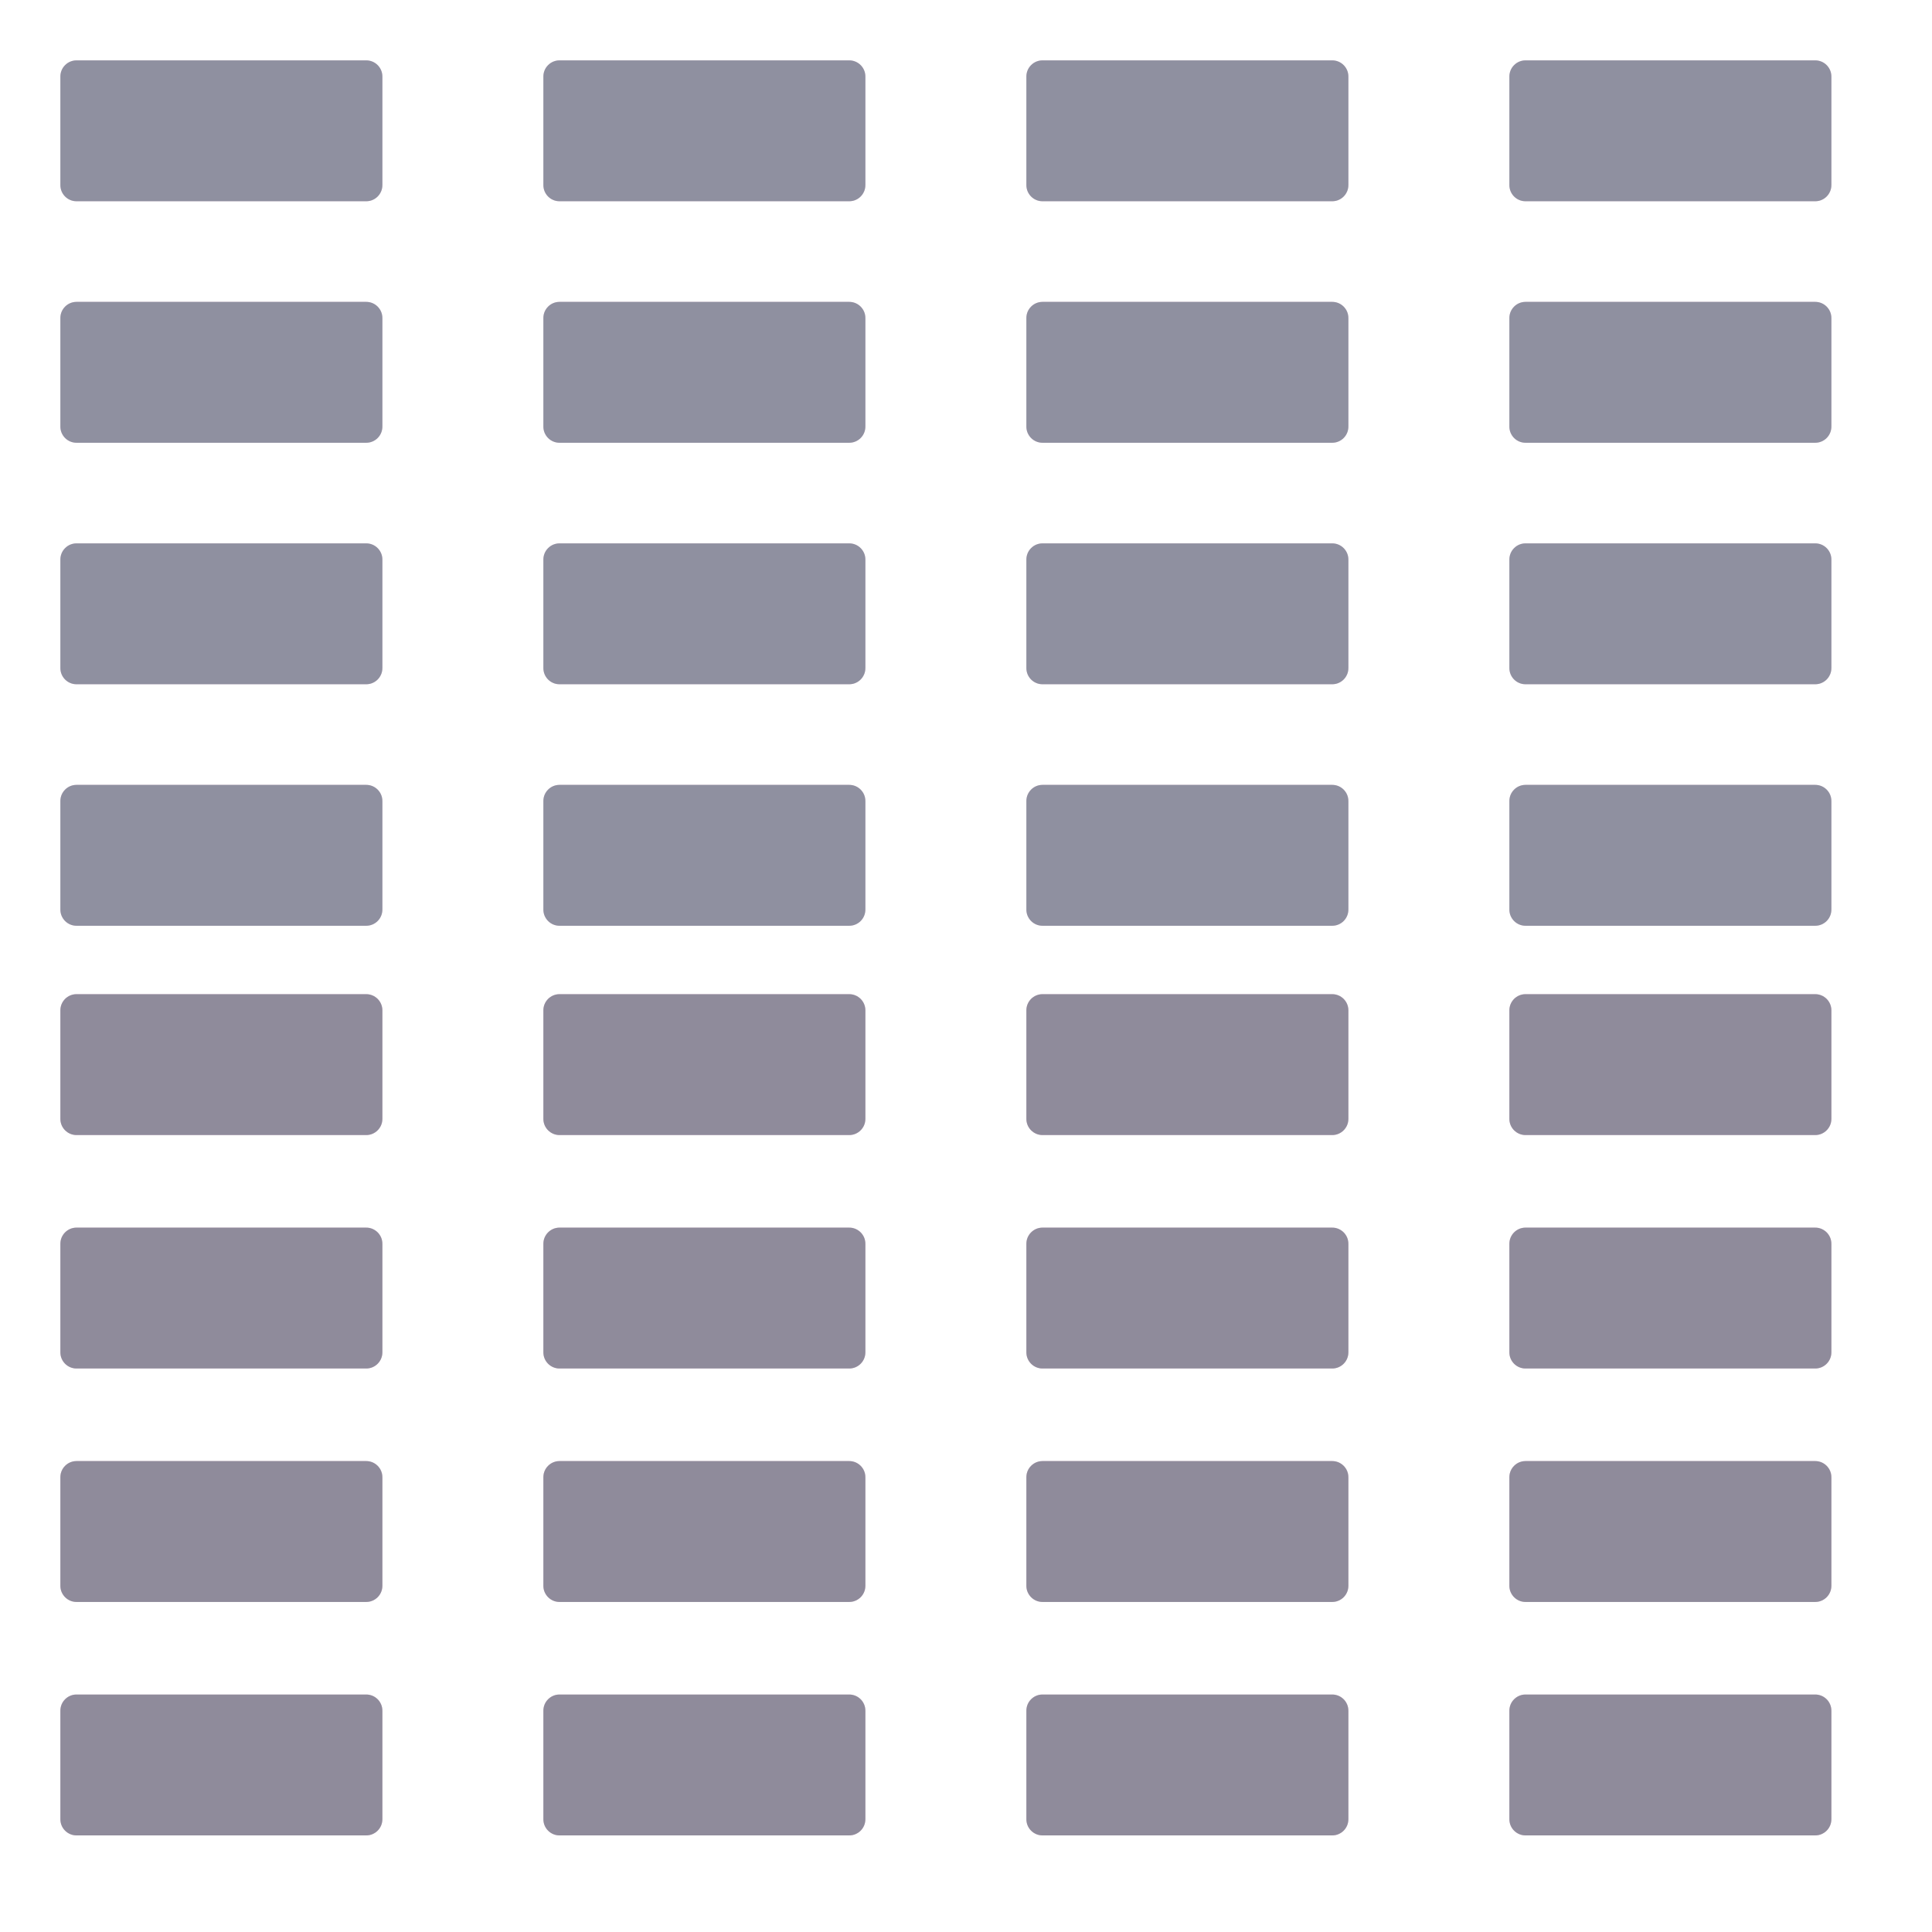 <?xml version="1.0" encoding="UTF-8" standalone="no"?><svg xmlns="http://www.w3.org/2000/svg" version="1.1" viewBox="0 0 480 480" ><rect x="0" y="0" width="480" height="480" fill="#333333" stroke="none"/><defs><clipPath id="clip_0"><polygon points="0 0,480 0,480 480,0 480" /></clipPath></defs><g clip-path="url(#clip_0)">	<path style="fill:#FFFFFF;" d="M 0,0 C 0,0 0,0 0,0 L 480,0 C 480,0 480,0 480,0 L 480,480 C 480,480 480,480 480,480 L 0,480 C 0,480 0,480 0,480 L 0,0 Z" /><defs><clipPath id="clip_1"><polygon points="0 0,480 0,480 480,0 480" /></clipPath></defs><g clip-path="url(#clip_1)">	<path style="fill:#FFFFFF;" d="M 0,0 C 0,0 0,0 0,0 L 480,0 C 480,0 480,0 480,0 L 480,480 C 480,480 480,480 480,480 L 0,480 C 0,480 0,480 0,480 L 0,0 Z" />	<path style="fill:#FF0000;fill-opacity:0.22" d="M 15,19 C 15,16.80 16.80,15 19,15 L 91,15 C 93.20,15 95,16.80 95,19 L 95,46 C 95,48.20 93.20,50 91,50 L 19,50 C 16.80,50 15,48.20 15,46 L 15,19 Z" />	<path style="fill:#0000FF;fill-opacity:0.25" d="M 15,19 C 15,16.80 16.80,15 19,15 L 91,15 C 93.20,15 95,16.80 95,19 L 95,46 C 95,48.20 93.20,50 91,50 L 19,50 C 16.80,50 15,48.20 15,46 L 15,19 Z" />	<path style="fill:#008000;fill-opacity:0.25" d="M 15,19 C 15,16.80 16.80,15 19,15 L 91,15 C 93.20,15 95,16.80 95,19 L 95,46 C 95,48.20 93.20,50 91,50 L 19,50 C 16.80,50 15,48.20 15,46 L 15,19 Z" />	<path style="fill:#FF0000;fill-opacity:0.25" d="M 15,251 C 15,248.80 16.80,247 19,247 L 91,247 C 93.20,247 95,248.80 95,251 L 95,278 C 95,280.20 93.20,282 91,282 L 19,282 C 16.80,282 15,280.20 15,278 L 15,251 Z" />	<path style="fill:#0000FF;fill-opacity:0.25" d="M 15,251 C 15,248.80 16.80,247 19,247 L 91,247 C 93.20,247 95,248.80 95,251 L 95,278 C 95,280.20 93.20,282 91,282 L 19,282 C 16.80,282 15,280.20 15,278 L 15,251 Z" />	<path style="fill:#008000;fill-opacity:0.25" d="M 15,251 C 15,248.80 16.80,247 19,247 L 91,247 C 93.20,247 95,248.80 95,251 L 95,278 C 95,280.20 93.20,282 91,282 L 19,282 C 16.80,282 15,280.20 15,278 L 15,251 Z" />	<path style="fill:#FF0000;fill-opacity:0.22" d="M 135,19 C 135,16.80 136.80,15 139,15 L 211,15 C 213.20,15 215,16.80 215,19 L 215,46 C 215,48.20 213.20,50 211,50 L 139,50 C 136.80,50 135,48.20 135,46 L 135,19 Z" />	<path style="fill:#0000FF;fill-opacity:0.25" d="M 135,19 C 135,16.80 136.80,15 139,15 L 211,15 C 213.20,15 215,16.80 215,19 L 215,46 C 215,48.20 213.20,50 211,50 L 139,50 C 136.80,50 135,48.20 135,46 L 135,19 Z" />	<path style="fill:#008000;fill-opacity:0.25" d="M 135,19 C 135,16.80 136.80,15 139,15 L 211,15 C 213.20,15 215,16.80 215,19 L 215,46 C 215,48.20 213.20,50 211,50 L 139,50 C 136.80,50 135,48.20 135,46 L 135,19 Z" />	<path style="fill:#FF0000;fill-opacity:0.25" d="M 135,251 C 135,248.80 136.80,247 139,247 L 211,247 C 213.20,247 215,248.80 215,251 L 215,278 C 215,280.20 213.20,282 211,282 L 139,282 C 136.80,282 135,280.20 135,278 L 135,251 Z" />	<path style="fill:#0000FF;fill-opacity:0.25" d="M 135,251 C 135,248.80 136.80,247 139,247 L 211,247 C 213.20,247 215,248.80 215,251 L 215,278 C 215,280.20 213.20,282 211,282 L 139,282 C 136.80,282 135,280.20 135,278 L 135,251 Z" />	<path style="fill:#008000;fill-opacity:0.25" d="M 135,251 C 135,248.80 136.80,247 139,247 L 211,247 C 213.20,247 215,248.80 215,251 L 215,278 C 215,280.20 213.20,282 211,282 L 139,282 C 136.80,282 135,280.20 135,278 L 135,251 Z" />	<path style="fill:#FF0000;fill-opacity:0.22" d="M 255,19 C 255,16.80 256.80,15 259,15 L 331,15 C 333.20,15 335,16.80 335,19 L 335,46 C 335,48.20 333.20,50 331,50 L 259,50 C 256.80,50 255,48.20 255,46 L 255,19 Z" />	<path style="fill:#0000FF;fill-opacity:0.25" d="M 255,19 C 255,16.80 256.80,15 259,15 L 331,15 C 333.20,15 335,16.80 335,19 L 335,46 C 335,48.20 333.20,50 331,50 L 259,50 C 256.80,50 255,48.20 255,46 L 255,19 Z" />	<path style="fill:#008000;fill-opacity:0.25" d="M 255,19 C 255,16.80 256.80,15 259,15 L 331,15 C 333.20,15 335,16.80 335,19 L 335,46 C 335,48.20 333.20,50 331,50 L 259,50 C 256.80,50 255,48.20 255,46 L 255,19 Z" />	<path style="fill:#FF0000;fill-opacity:0.25" d="M 255,251 C 255,248.80 256.80,247 259,247 L 331,247 C 333.20,247 335,248.80 335,251 L 335,278 C 335,280.20 333.20,282 331,282 L 259,282 C 256.80,282 255,280.20 255,278 L 255,251 Z" />	<path style="fill:#0000FF;fill-opacity:0.25" d="M 255,251 C 255,248.80 256.80,247 259,247 L 331,247 C 333.20,247 335,248.80 335,251 L 335,278 C 335,280.20 333.20,282 331,282 L 259,282 C 256.80,282 255,280.20 255,278 L 255,251 Z" />	<path style="fill:#008000;fill-opacity:0.25" d="M 255,251 C 255,248.80 256.80,247 259,247 L 331,247 C 333.20,247 335,248.80 335,251 L 335,278 C 335,280.20 333.20,282 331,282 L 259,282 C 256.80,282 255,280.20 255,278 L 255,251 Z" />	<path style="fill:#FF0000;fill-opacity:0.22" d="M 375,19 C 375,16.80 376.80,15 379,15 L 451,15 C 453.20,15 455,16.80 455,19 L 455,46 C 455,48.20 453.20,50 451,50 L 379,50 C 376.80,50 375,48.20 375,46 L 375,19 Z" />	<path style="fill:#0000FF;fill-opacity:0.25" d="M 375,19 C 375,16.80 376.80,15 379,15 L 451,15 C 453.20,15 455,16.80 455,19 L 455,46 C 455,48.20 453.20,50 451,50 L 379,50 C 376.80,50 375,48.20 375,46 L 375,19 Z" />	<path style="fill:#008000;fill-opacity:0.25" d="M 375,19 C 375,16.80 376.80,15 379,15 L 451,15 C 453.20,15 455,16.80 455,19 L 455,46 C 455,48.20 453.20,50 451,50 L 379,50 C 376.80,50 375,48.20 375,46 L 375,19 Z" />	<path style="fill:#FF0000;fill-opacity:0.25" d="M 375,251 C 375,248.80 376.80,247 379,247 L 451,247 C 453.20,247 455,248.80 455,251 L 455,278 C 455,280.20 453.20,282 451,282 L 379,282 C 376.80,282 375,280.20 375,278 L 375,251 Z" />	<path style="fill:#0000FF;fill-opacity:0.25" d="M 375,251 C 375,248.80 376.80,247 379,247 L 451,247 C 453.20,247 455,248.80 455,251 L 455,278 C 455,280.20 453.20,282 451,282 L 379,282 C 376.80,282 375,280.20 375,278 L 375,251 Z" />	<path style="fill:#008000;fill-opacity:0.25" d="M 375,251 C 375,248.80 376.80,247 379,247 L 451,247 C 453.20,247 455,248.80 455,251 L 455,278 C 455,280.20 453.20,282 451,282 L 379,282 C 376.80,282 375,280.20 375,278 L 375,251 Z" />	<path style="fill:#FF0000;fill-opacity:0.22" d="M 15,79 C 15,76.80 16.80,75 19,75 L 91,75 C 93.20,75 95,76.80 95,79 L 95,106 C 95,108.20 93.20,110 91,110 L 19,110 C 16.80,110 15,108.20 15,106 L 15,79 Z" />	<path style="fill:#0000FF;fill-opacity:0.25" d="M 15,79 C 15,76.80 16.80,75 19,75 L 91,75 C 93.20,75 95,76.80 95,79 L 95,106 C 95,108.20 93.20,110 91,110 L 19,110 C 16.80,110 15,108.20 15,106 L 15,79 Z" />	<path style="fill:#008000;fill-opacity:0.25" d="M 15,79 C 15,76.80 16.80,75 19,75 L 91,75 C 93.20,75 95,76.80 95,79 L 95,106 C 95,108.20 93.20,110 91,110 L 19,110 C 16.80,110 15,108.20 15,106 L 15,79 Z" />	<path style="fill:#FF0000;fill-opacity:0.25" d="M 15,309 C 15,306.80 16.80,305 19,305 L 91,305 C 93.20,305 95,306.80 95,309 L 95,336 C 95,338.20 93.20,340 91,340 L 19,340 C 16.80,340 15,338.20 15,336 L 15,309 Z" />	<path style="fill:#0000FF;fill-opacity:0.25" d="M 15,309 C 15,306.80 16.80,305 19,305 L 91,305 C 93.20,305 95,306.80 95,309 L 95,336 C 95,338.20 93.20,340 91,340 L 19,340 C 16.80,340 15,338.20 15,336 L 15,309 Z" />	<path style="fill:#008000;fill-opacity:0.25" d="M 15,309 C 15,306.80 16.80,305 19,305 L 91,305 C 93.20,305 95,306.80 95,309 L 95,336 C 95,338.20 93.20,340 91,340 L 19,340 C 16.80,340 15,338.20 15,336 L 15,309 Z" />	<path style="fill:#FF0000;fill-opacity:0.22" d="M 135,79 C 135,76.80 136.80,75 139,75 L 211,75 C 213.20,75 215,76.80 215,79 L 215,106 C 215,108.20 213.20,110 211,110 L 139,110 C 136.80,110 135,108.20 135,106 L 135,79 Z" />	<path style="fill:#0000FF;fill-opacity:0.25" d="M 135,79 C 135,76.80 136.80,75 139,75 L 211,75 C 213.20,75 215,76.80 215,79 L 215,106 C 215,108.20 213.20,110 211,110 L 139,110 C 136.80,110 135,108.20 135,106 L 135,79 Z" />	<path style="fill:#008000;fill-opacity:0.25" d="M 135,79 C 135,76.80 136.80,75 139,75 L 211,75 C 213.20,75 215,76.80 215,79 L 215,106 C 215,108.20 213.20,110 211,110 L 139,110 C 136.80,110 135,108.20 135,106 L 135,79 Z" />	<path style="fill:#FF0000;fill-opacity:0.25" d="M 135,309 C 135,306.80 136.80,305 139,305 L 211,305 C 213.20,305 215,306.80 215,309 L 215,336 C 215,338.20 213.20,340 211,340 L 139,340 C 136.80,340 135,338.20 135,336 L 135,309 Z" />	<path style="fill:#0000FF;fill-opacity:0.25" d="M 135,309 C 135,306.80 136.80,305 139,305 L 211,305 C 213.20,305 215,306.80 215,309 L 215,336 C 215,338.20 213.20,340 211,340 L 139,340 C 136.80,340 135,338.20 135,336 L 135,309 Z" />	<path style="fill:#008000;fill-opacity:0.25" d="M 135,309 C 135,306.80 136.80,305 139,305 L 211,305 C 213.20,305 215,306.80 215,309 L 215,336 C 215,338.20 213.20,340 211,340 L 139,340 C 136.80,340 135,338.20 135,336 L 135,309 Z" />	<path style="fill:#FF0000;fill-opacity:0.22" d="M 255,79 C 255,76.80 256.80,75 259,75 L 331,75 C 333.20,75 335,76.80 335,79 L 335,106 C 335,108.20 333.20,110 331,110 L 259,110 C 256.80,110 255,108.20 255,106 L 255,79 Z" />	<path style="fill:#0000FF;fill-opacity:0.25" d="M 255,79 C 255,76.80 256.80,75 259,75 L 331,75 C 333.20,75 335,76.80 335,79 L 335,106 C 335,108.20 333.20,110 331,110 L 259,110 C 256.80,110 255,108.20 255,106 L 255,79 Z" />	<path style="fill:#008000;fill-opacity:0.25" d="M 255,79 C 255,76.80 256.80,75 259,75 L 331,75 C 333.20,75 335,76.80 335,79 L 335,106 C 335,108.20 333.20,110 331,110 L 259,110 C 256.80,110 255,108.20 255,106 L 255,79 Z" />	<path style="fill:#FF0000;fill-opacity:0.25" d="M 255,309 C 255,306.80 256.80,305 259,305 L 331,305 C 333.20,305 335,306.80 335,309 L 335,336 C 335,338.20 333.20,340 331,340 L 259,340 C 256.80,340 255,338.20 255,336 L 255,309 Z" />	<path style="fill:#0000FF;fill-opacity:0.25" d="M 255,309 C 255,306.80 256.80,305 259,305 L 331,305 C 333.20,305 335,306.80 335,309 L 335,336 C 335,338.20 333.20,340 331,340 L 259,340 C 256.80,340 255,338.20 255,336 L 255,309 Z" />	<path style="fill:#008000;fill-opacity:0.25" d="M 255,309 C 255,306.80 256.80,305 259,305 L 331,305 C 333.20,305 335,306.80 335,309 L 335,336 C 335,338.20 333.20,340 331,340 L 259,340 C 256.80,340 255,338.20 255,336 L 255,309 Z" />	<path style="fill:#FF0000;fill-opacity:0.22" d="M 375,79 C 375,76.80 376.80,75 379,75 L 451,75 C 453.20,75 455,76.80 455,79 L 455,106 C 455,108.20 453.20,110 451,110 L 379,110 C 376.80,110 375,108.20 375,106 L 375,79 Z" />	<path style="fill:#0000FF;fill-opacity:0.25" d="M 375,79 C 375,76.80 376.80,75 379,75 L 451,75 C 453.20,75 455,76.80 455,79 L 455,106 C 455,108.20 453.20,110 451,110 L 379,110 C 376.80,110 375,108.20 375,106 L 375,79 Z" />	<path style="fill:#008000;fill-opacity:0.25" d="M 375,79 C 375,76.80 376.80,75 379,75 L 451,75 C 453.20,75 455,76.80 455,79 L 455,106 C 455,108.20 453.20,110 451,110 L 379,110 C 376.80,110 375,108.20 375,106 L 375,79 Z" />	<path style="fill:#FF0000;fill-opacity:0.25" d="M 375,309 C 375,306.80 376.80,305 379,305 L 451,305 C 453.20,305 455,306.80 455,309 L 455,336 C 455,338.20 453.20,340 451,340 L 379,340 C 376.80,340 375,338.20 375,336 L 375,309 Z" />	<path style="fill:#0000FF;fill-opacity:0.25" d="M 375,309 C 375,306.80 376.80,305 379,305 L 451,305 C 453.20,305 455,306.80 455,309 L 455,336 C 455,338.20 453.20,340 451,340 L 379,340 C 376.80,340 375,338.20 375,336 L 375,309 Z" />	<path style="fill:#008000;fill-opacity:0.25" d="M 375,309 C 375,306.80 376.80,305 379,305 L 451,305 C 453.20,305 455,306.80 455,309 L 455,336 C 455,338.20 453.20,340 451,340 L 379,340 C 376.80,340 375,338.20 375,336 L 375,309 Z" />	<path style="fill:#FF0000;fill-opacity:0.22" d="M 15,139 C 15,136.80 16.80,135 19,135 L 91,135 C 93.20,135 95,136.80 95,139 L 95,166 C 95,168.20 93.20,170 91,170 L 19,170 C 16.80,170 15,168.20 15,166 L 15,139 Z" />	<path style="fill:#0000FF;fill-opacity:0.25" d="M 15,139 C 15,136.80 16.80,135 19,135 L 91,135 C 93.20,135 95,136.80 95,139 L 95,166 C 95,168.20 93.20,170 91,170 L 19,170 C 16.80,170 15,168.20 15,166 L 15,139 Z" />	<path style="fill:#008000;fill-opacity:0.25" d="M 15,139 C 15,136.80 16.80,135 19,135 L 91,135 C 93.20,135 95,136.80 95,139 L 95,166 C 95,168.20 93.20,170 91,170 L 19,170 C 16.80,170 15,168.20 15,166 L 15,139 Z" />	<path style="fill:#FF0000;fill-opacity:0.25" d="M 15,367 C 15,364.80 16.80,363 19,363 L 91,363 C 93.20,363 95,364.80 95,367 L 95,394 C 95,396.20 93.20,398 91,398 L 19,398 C 16.80,398 15,396.20 15,394 L 15,367 Z" />	<path style="fill:#0000FF;fill-opacity:0.25" d="M 15,367 C 15,364.80 16.80,363 19,363 L 91,363 C 93.20,363 95,364.80 95,367 L 95,394 C 95,396.20 93.20,398 91,398 L 19,398 C 16.80,398 15,396.20 15,394 L 15,367 Z" />	<path style="fill:#008000;fill-opacity:0.25" d="M 15,367 C 15,364.80 16.80,363 19,363 L 91,363 C 93.20,363 95,364.80 95,367 L 95,394 C 95,396.20 93.20,398 91,398 L 19,398 C 16.80,398 15,396.20 15,394 L 15,367 Z" />	<path style="fill:#FF0000;fill-opacity:0.22" d="M 135,139 C 135,136.80 136.80,135 139,135 L 211,135 C 213.20,135 215,136.80 215,139 L 215,166 C 215,168.20 213.20,170 211,170 L 139,170 C 136.80,170 135,168.20 135,166 L 135,139 Z" />	<path style="fill:#0000FF;fill-opacity:0.25" d="M 135,139 C 135,136.80 136.80,135 139,135 L 211,135 C 213.20,135 215,136.80 215,139 L 215,166 C 215,168.20 213.20,170 211,170 L 139,170 C 136.80,170 135,168.20 135,166 L 135,139 Z" />	<path style="fill:#008000;fill-opacity:0.25" d="M 135,139 C 135,136.80 136.80,135 139,135 L 211,135 C 213.20,135 215,136.80 215,139 L 215,166 C 215,168.20 213.20,170 211,170 L 139,170 C 136.80,170 135,168.20 135,166 L 135,139 Z" />	<path style="fill:#FF0000;fill-opacity:0.25" d="M 135,367 C 135,364.80 136.80,363 139,363 L 211,363 C 213.20,363 215,364.80 215,367 L 215,394 C 215,396.20 213.20,398 211,398 L 139,398 C 136.80,398 135,396.20 135,394 L 135,367 Z" />	<path style="fill:#0000FF;fill-opacity:0.25" d="M 135,367 C 135,364.80 136.80,363 139,363 L 211,363 C 213.20,363 215,364.80 215,367 L 215,394 C 215,396.20 213.20,398 211,398 L 139,398 C 136.80,398 135,396.20 135,394 L 135,367 Z" />	<path style="fill:#008000;fill-opacity:0.25" d="M 135,367 C 135,364.80 136.80,363 139,363 L 211,363 C 213.20,363 215,364.80 215,367 L 215,394 C 215,396.20 213.20,398 211,398 L 139,398 C 136.80,398 135,396.20 135,394 L 135,367 Z" />	<path style="fill:#FF0000;fill-opacity:0.22" d="M 255,139 C 255,136.80 256.80,135 259,135 L 331,135 C 333.20,135 335,136.80 335,139 L 335,166 C 335,168.20 333.20,170 331,170 L 259,170 C 256.80,170 255,168.20 255,166 L 255,139 Z" />	<path style="fill:#0000FF;fill-opacity:0.25" d="M 255,139 C 255,136.80 256.80,135 259,135 L 331,135 C 333.20,135 335,136.80 335,139 L 335,166 C 335,168.20 333.20,170 331,170 L 259,170 C 256.80,170 255,168.20 255,166 L 255,139 Z" />	<path style="fill:#008000;fill-opacity:0.25" d="M 255,139 C 255,136.80 256.80,135 259,135 L 331,135 C 333.20,135 335,136.80 335,139 L 335,166 C 335,168.20 333.20,170 331,170 L 259,170 C 256.80,170 255,168.20 255,166 L 255,139 Z" />	<path style="fill:#FF0000;fill-opacity:0.25" d="M 255,367 C 255,364.80 256.80,363 259,363 L 331,363 C 333.20,363 335,364.80 335,367 L 335,394 C 335,396.20 333.20,398 331,398 L 259,398 C 256.80,398 255,396.20 255,394 L 255,367 Z" />	<path style="fill:#0000FF;fill-opacity:0.25" d="M 255,367 C 255,364.80 256.80,363 259,363 L 331,363 C 333.20,363 335,364.80 335,367 L 335,394 C 335,396.20 333.20,398 331,398 L 259,398 C 256.80,398 255,396.20 255,394 L 255,367 Z" />	<path style="fill:#008000;fill-opacity:0.25" d="M 255,367 C 255,364.80 256.80,363 259,363 L 331,363 C 333.20,363 335,364.80 335,367 L 335,394 C 335,396.20 333.20,398 331,398 L 259,398 C 256.80,398 255,396.20 255,394 L 255,367 Z" />	<path style="fill:#FF0000;fill-opacity:0.22" d="M 375,139 C 375,136.80 376.80,135 379,135 L 451,135 C 453.20,135 455,136.80 455,139 L 455,166 C 455,168.20 453.20,170 451,170 L 379,170 C 376.80,170 375,168.20 375,166 L 375,139 Z" />	<path style="fill:#0000FF;fill-opacity:0.25" d="M 375,139 C 375,136.80 376.80,135 379,135 L 451,135 C 453.20,135 455,136.80 455,139 L 455,166 C 455,168.20 453.20,170 451,170 L 379,170 C 376.80,170 375,168.20 375,166 L 375,139 Z" />	<path style="fill:#008000;fill-opacity:0.25" d="M 375,139 C 375,136.80 376.80,135 379,135 L 451,135 C 453.20,135 455,136.80 455,139 L 455,166 C 455,168.20 453.20,170 451,170 L 379,170 C 376.80,170 375,168.20 375,166 L 375,139 Z" />	<path style="fill:#FF0000;fill-opacity:0.25" d="M 375,367 C 375,364.80 376.80,363 379,363 L 451,363 C 453.20,363 455,364.80 455,367 L 455,394 C 455,396.20 453.20,398 451,398 L 379,398 C 376.80,398 375,396.20 375,394 L 375,367 Z" />	<path style="fill:#0000FF;fill-opacity:0.25" d="M 375,367 C 375,364.80 376.80,363 379,363 L 451,363 C 453.20,363 455,364.80 455,367 L 455,394 C 455,396.20 453.20,398 451,398 L 379,398 C 376.80,398 375,396.20 375,394 L 375,367 Z" />	<path style="fill:#008000;fill-opacity:0.25" d="M 375,367 C 375,364.80 376.80,363 379,363 L 451,363 C 453.20,363 455,364.80 455,367 L 455,394 C 455,396.20 453.20,398 451,398 L 379,398 C 376.80,398 375,396.20 375,394 L 375,367 Z" />	<path style="fill:#FF0000;fill-opacity:0.22" d="M 15,199 C 15,196.80 16.80,195 19,195 L 91,195 C 93.20,195 95,196.80 95,199 L 95,226 C 95,228.20 93.20,230 91,230 L 19,230 C 16.80,230 15,228.20 15,226 L 15,199 Z" />	<path style="fill:#0000FF;fill-opacity:0.25" d="M 15,199 C 15,196.80 16.80,195 19,195 L 91,195 C 93.20,195 95,196.80 95,199 L 95,226 C 95,228.20 93.20,230 91,230 L 19,230 C 16.80,230 15,228.20 15,226 L 15,199 Z" />	<path style="fill:#008000;fill-opacity:0.25" d="M 15,199 C 15,196.80 16.80,195 19,195 L 91,195 C 93.20,195 95,196.80 95,199 L 95,226 C 95,228.20 93.20,230 91,230 L 19,230 C 16.80,230 15,228.20 15,226 L 15,199 Z" />	<path style="fill:#FF0000;fill-opacity:0.25" d="M 15,425 C 15,422.80 16.80,421 19,421 L 91,421 C 93.20,421 95,422.80 95,425 L 95,452 C 95,454.20 93.20,456 91,456 L 19,456 C 16.80,456 15,454.20 15,452 L 15,425 Z" />	<path style="fill:#0000FF;fill-opacity:0.25" d="M 15,425 C 15,422.80 16.80,421 19,421 L 91,421 C 93.20,421 95,422.80 95,425 L 95,452 C 95,454.20 93.20,456 91,456 L 19,456 C 16.80,456 15,454.20 15,452 L 15,425 Z" />	<path style="fill:#008000;fill-opacity:0.25" d="M 15,425 C 15,422.80 16.80,421 19,421 L 91,421 C 93.20,421 95,422.80 95,425 L 95,452 C 95,454.20 93.20,456 91,456 L 19,456 C 16.80,456 15,454.20 15,452 L 15,425 Z" />	<path style="fill:#FF0000;fill-opacity:0.22" d="M 135,199 C 135,196.80 136.80,195 139,195 L 211,195 C 213.20,195 215,196.80 215,199 L 215,226 C 215,228.20 213.20,230 211,230 L 139,230 C 136.80,230 135,228.20 135,226 L 135,199 Z" />	<path style="fill:#0000FF;fill-opacity:0.25" d="M 135,199 C 135,196.80 136.80,195 139,195 L 211,195 C 213.20,195 215,196.80 215,199 L 215,226 C 215,228.20 213.20,230 211,230 L 139,230 C 136.80,230 135,228.20 135,226 L 135,199 Z" />	<path style="fill:#008000;fill-opacity:0.25" d="M 135,199 C 135,196.80 136.80,195 139,195 L 211,195 C 213.20,195 215,196.80 215,199 L 215,226 C 215,228.20 213.20,230 211,230 L 139,230 C 136.80,230 135,228.20 135,226 L 135,199 Z" />	<path style="fill:#FF0000;fill-opacity:0.25" d="M 135,425 C 135,422.80 136.80,421 139,421 L 211,421 C 213.20,421 215,422.80 215,425 L 215,452 C 215,454.20 213.20,456 211,456 L 139,456 C 136.80,456 135,454.20 135,452 L 135,425 Z" />	<path style="fill:#0000FF;fill-opacity:0.25" d="M 135,425 C 135,422.80 136.80,421 139,421 L 211,421 C 213.20,421 215,422.80 215,425 L 215,452 C 215,454.20 213.20,456 211,456 L 139,456 C 136.80,456 135,454.20 135,452 L 135,425 Z" />	<path style="fill:#008000;fill-opacity:0.25" d="M 135,425 C 135,422.80 136.80,421 139,421 L 211,421 C 213.20,421 215,422.80 215,425 L 215,452 C 215,454.20 213.20,456 211,456 L 139,456 C 136.80,456 135,454.20 135,452 L 135,425 Z" />	<path style="fill:#FF0000;fill-opacity:0.22" d="M 255,199 C 255,196.80 256.80,195 259,195 L 331,195 C 333.20,195 335,196.80 335,199 L 335,226 C 335,228.20 333.20,230 331,230 L 259,230 C 256.80,230 255,228.20 255,226 L 255,199 Z" />	<path style="fill:#0000FF;fill-opacity:0.25" d="M 255,199 C 255,196.80 256.80,195 259,195 L 331,195 C 333.20,195 335,196.80 335,199 L 335,226 C 335,228.20 333.20,230 331,230 L 259,230 C 256.80,230 255,228.20 255,226 L 255,199 Z" />	<path style="fill:#008000;fill-opacity:0.25" d="M 255,199 C 255,196.80 256.80,195 259,195 L 331,195 C 333.20,195 335,196.80 335,199 L 335,226 C 335,228.20 333.20,230 331,230 L 259,230 C 256.80,230 255,228.20 255,226 L 255,199 Z" />	<path style="fill:#FF0000;fill-opacity:0.25" d="M 255,425 C 255,422.80 256.80,421 259,421 L 331,421 C 333.20,421 335,422.80 335,425 L 335,452 C 335,454.20 333.20,456 331,456 L 259,456 C 256.80,456 255,454.20 255,452 L 255,425 Z" />	<path style="fill:#0000FF;fill-opacity:0.25" d="M 255,425 C 255,422.80 256.80,421 259,421 L 331,421 C 333.20,421 335,422.80 335,425 L 335,452 C 335,454.20 333.20,456 331,456 L 259,456 C 256.80,456 255,454.20 255,452 L 255,425 Z" />	<path style="fill:#008000;fill-opacity:0.25" d="M 255,425 C 255,422.80 256.80,421 259,421 L 331,421 C 333.20,421 335,422.80 335,425 L 335,452 C 335,454.20 333.20,456 331,456 L 259,456 C 256.80,456 255,454.20 255,452 L 255,425 Z" />	<path style="fill:#FF0000;fill-opacity:0.22" d="M 375,199 C 375,196.80 376.80,195 379,195 L 451,195 C 453.20,195 455,196.80 455,199 L 455,226 C 455,228.20 453.20,230 451,230 L 379,230 C 376.80,230 375,228.20 375,226 L 375,199 Z" />	<path style="fill:#0000FF;fill-opacity:0.25" d="M 375,199 C 375,196.80 376.80,195 379,195 L 451,195 C 453.20,195 455,196.80 455,199 L 455,226 C 455,228.20 453.20,230 451,230 L 379,230 C 376.80,230 375,228.20 375,226 L 375,199 Z" />	<path style="fill:#008000;fill-opacity:0.25" d="M 375,199 C 375,196.80 376.80,195 379,195 L 451,195 C 453.20,195 455,196.80 455,199 L 455,226 C 455,228.20 453.20,230 451,230 L 379,230 C 376.80,230 375,228.20 375,226 L 375,199 Z" />	<path style="fill:#FF0000;fill-opacity:0.25" d="M 375,425 C 375,422.80 376.80,421 379,421 L 451,421 C 453.20,421 455,422.80 455,425 L 455,452 C 455,454.20 453.20,456 451,456 L 379,456 C 376.80,456 375,454.20 375,452 L 375,425 Z" />	<path style="fill:#0000FF;fill-opacity:0.25" d="M 375,425 C 375,422.80 376.80,421 379,421 L 451,421 C 453.20,421 455,422.80 455,425 L 455,452 C 455,454.20 453.20,456 451,456 L 379,456 C 376.80,456 375,454.20 375,452 L 375,425 Z" />	<path style="fill:#008000;fill-opacity:0.25" d="M 375,425 C 375,422.80 376.80,421 379,421 L 451,421 C 453.20,421 455,422.80 455,425 L 455,452 C 455,454.20 453.20,456 451,456 L 379,456 C 376.80,456 375,454.20 375,452 L 375,425 Z" /></g></g></svg>
